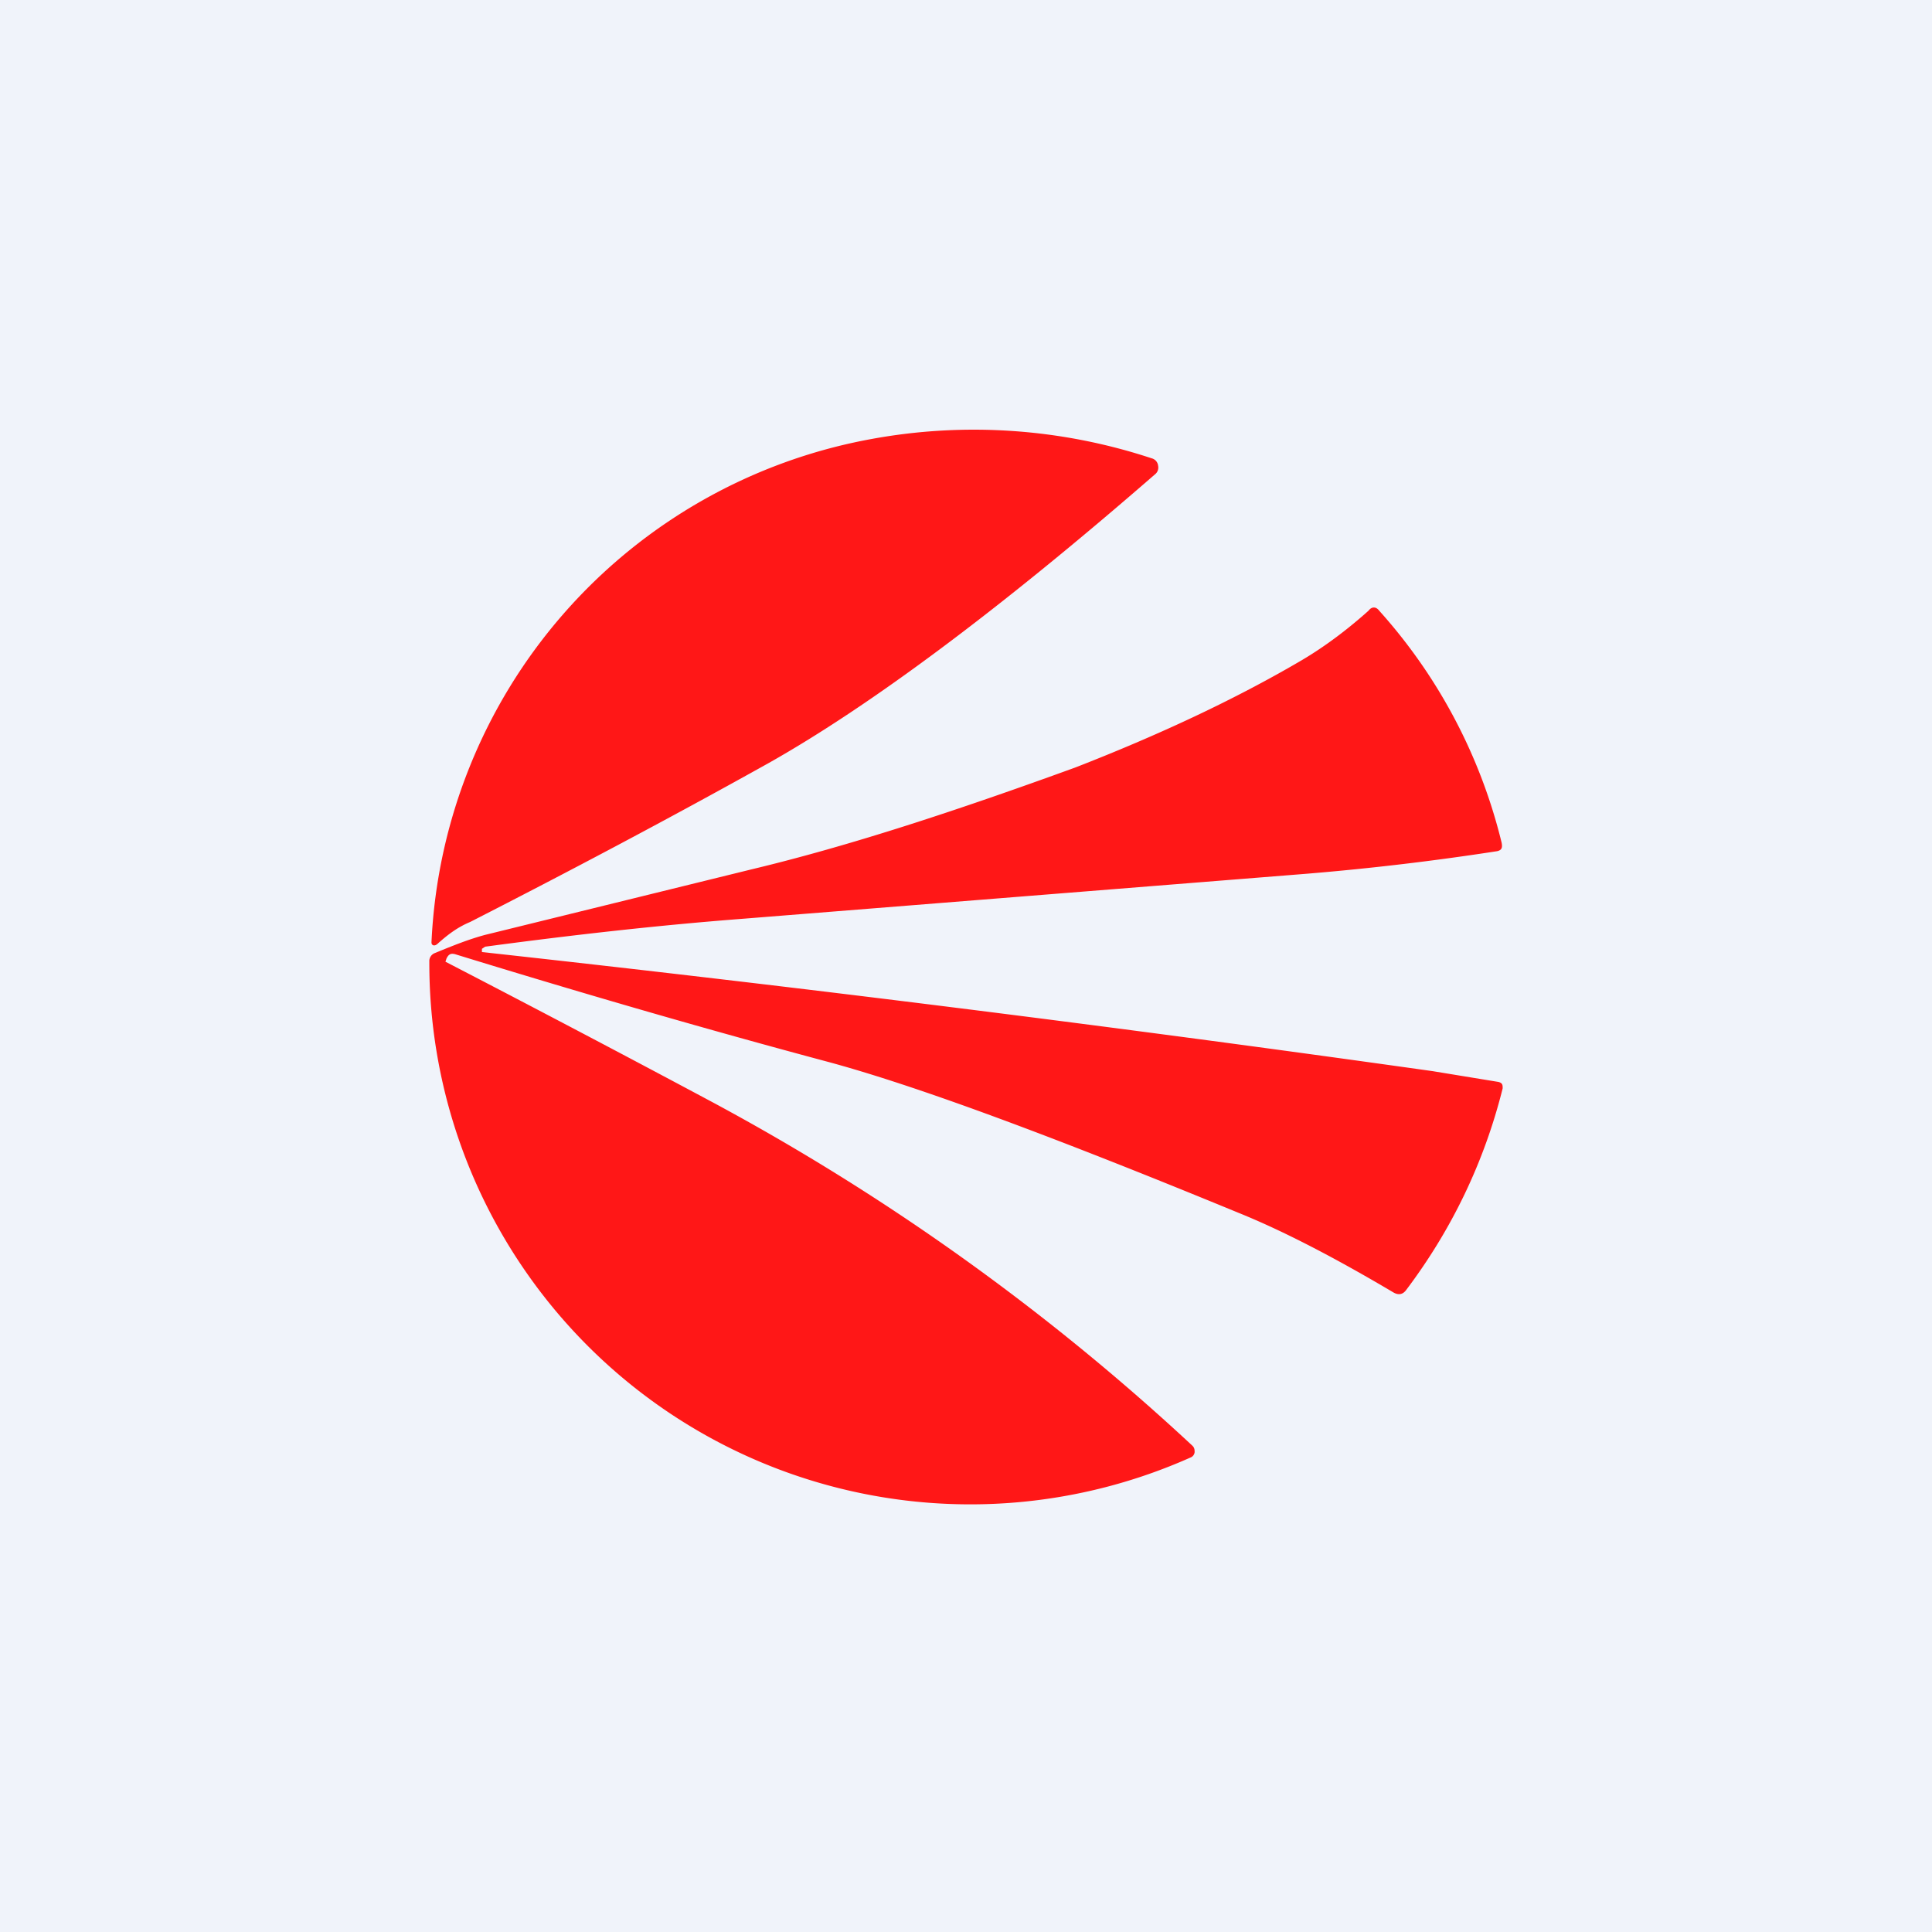 <!-- by TradingView --><svg width="18" height="18" viewBox="0 0 18 18" xmlns="http://www.w3.org/2000/svg"><path fill="#F0F3FA" d="M0 0h18v18H0z"/><path d="M4.02 8.78c0 .03.03.04.06.01.09-.08.18-.15.3-.2.9-.46 1.83-.95 2.78-1.48.94-.53 2.14-1.42 3.6-2.69a.08.08 0 0 0 .03-.08.08.08 0 0 0-.06-.07 5.28 5.28 0 0 0-2.61-.18 5 5 0 0 0-4.1 4.69Zm.14.15c.02-.04.04-.05.08-.04 1.17.36 2.34.7 3.5 1.01.84.23 2.1.7 3.8 1.4.42.17.9.42 1.44.74.05.03.09.02.12-.02.43-.57.73-1.2.9-1.88 0-.03 0-.05-.04-.06l-.61-.1a293.27 293.27 0 0 0-8.86-1.11v-.03l.03-.02c.82-.11 1.62-.2 2.4-.26l5.26-.42a25.2 25.2 0 0 0 1.77-.21c.04-.01.05-.03.04-.08a5 5 0 0 0-1.14-2.16c-.03-.04-.07-.04-.1 0-.19.17-.4.33-.62.46-.63.37-1.34.7-2.11 1-1.1.4-2.1.73-3.02.95l-2.48.61c-.15.04-.3.1-.47.17a.08.08 0 0 0-.05.08 5.04 5.04 0 0 0 7.09 4.62.06.06 0 0 0 .04-.05c0-.02 0-.04-.02-.06a21.51 21.51 0 0 0-4.47-3.2 216.7 216.7 0 0 0-2.49-1.31l.01-.03Z" fill="#FF1717"/></svg>